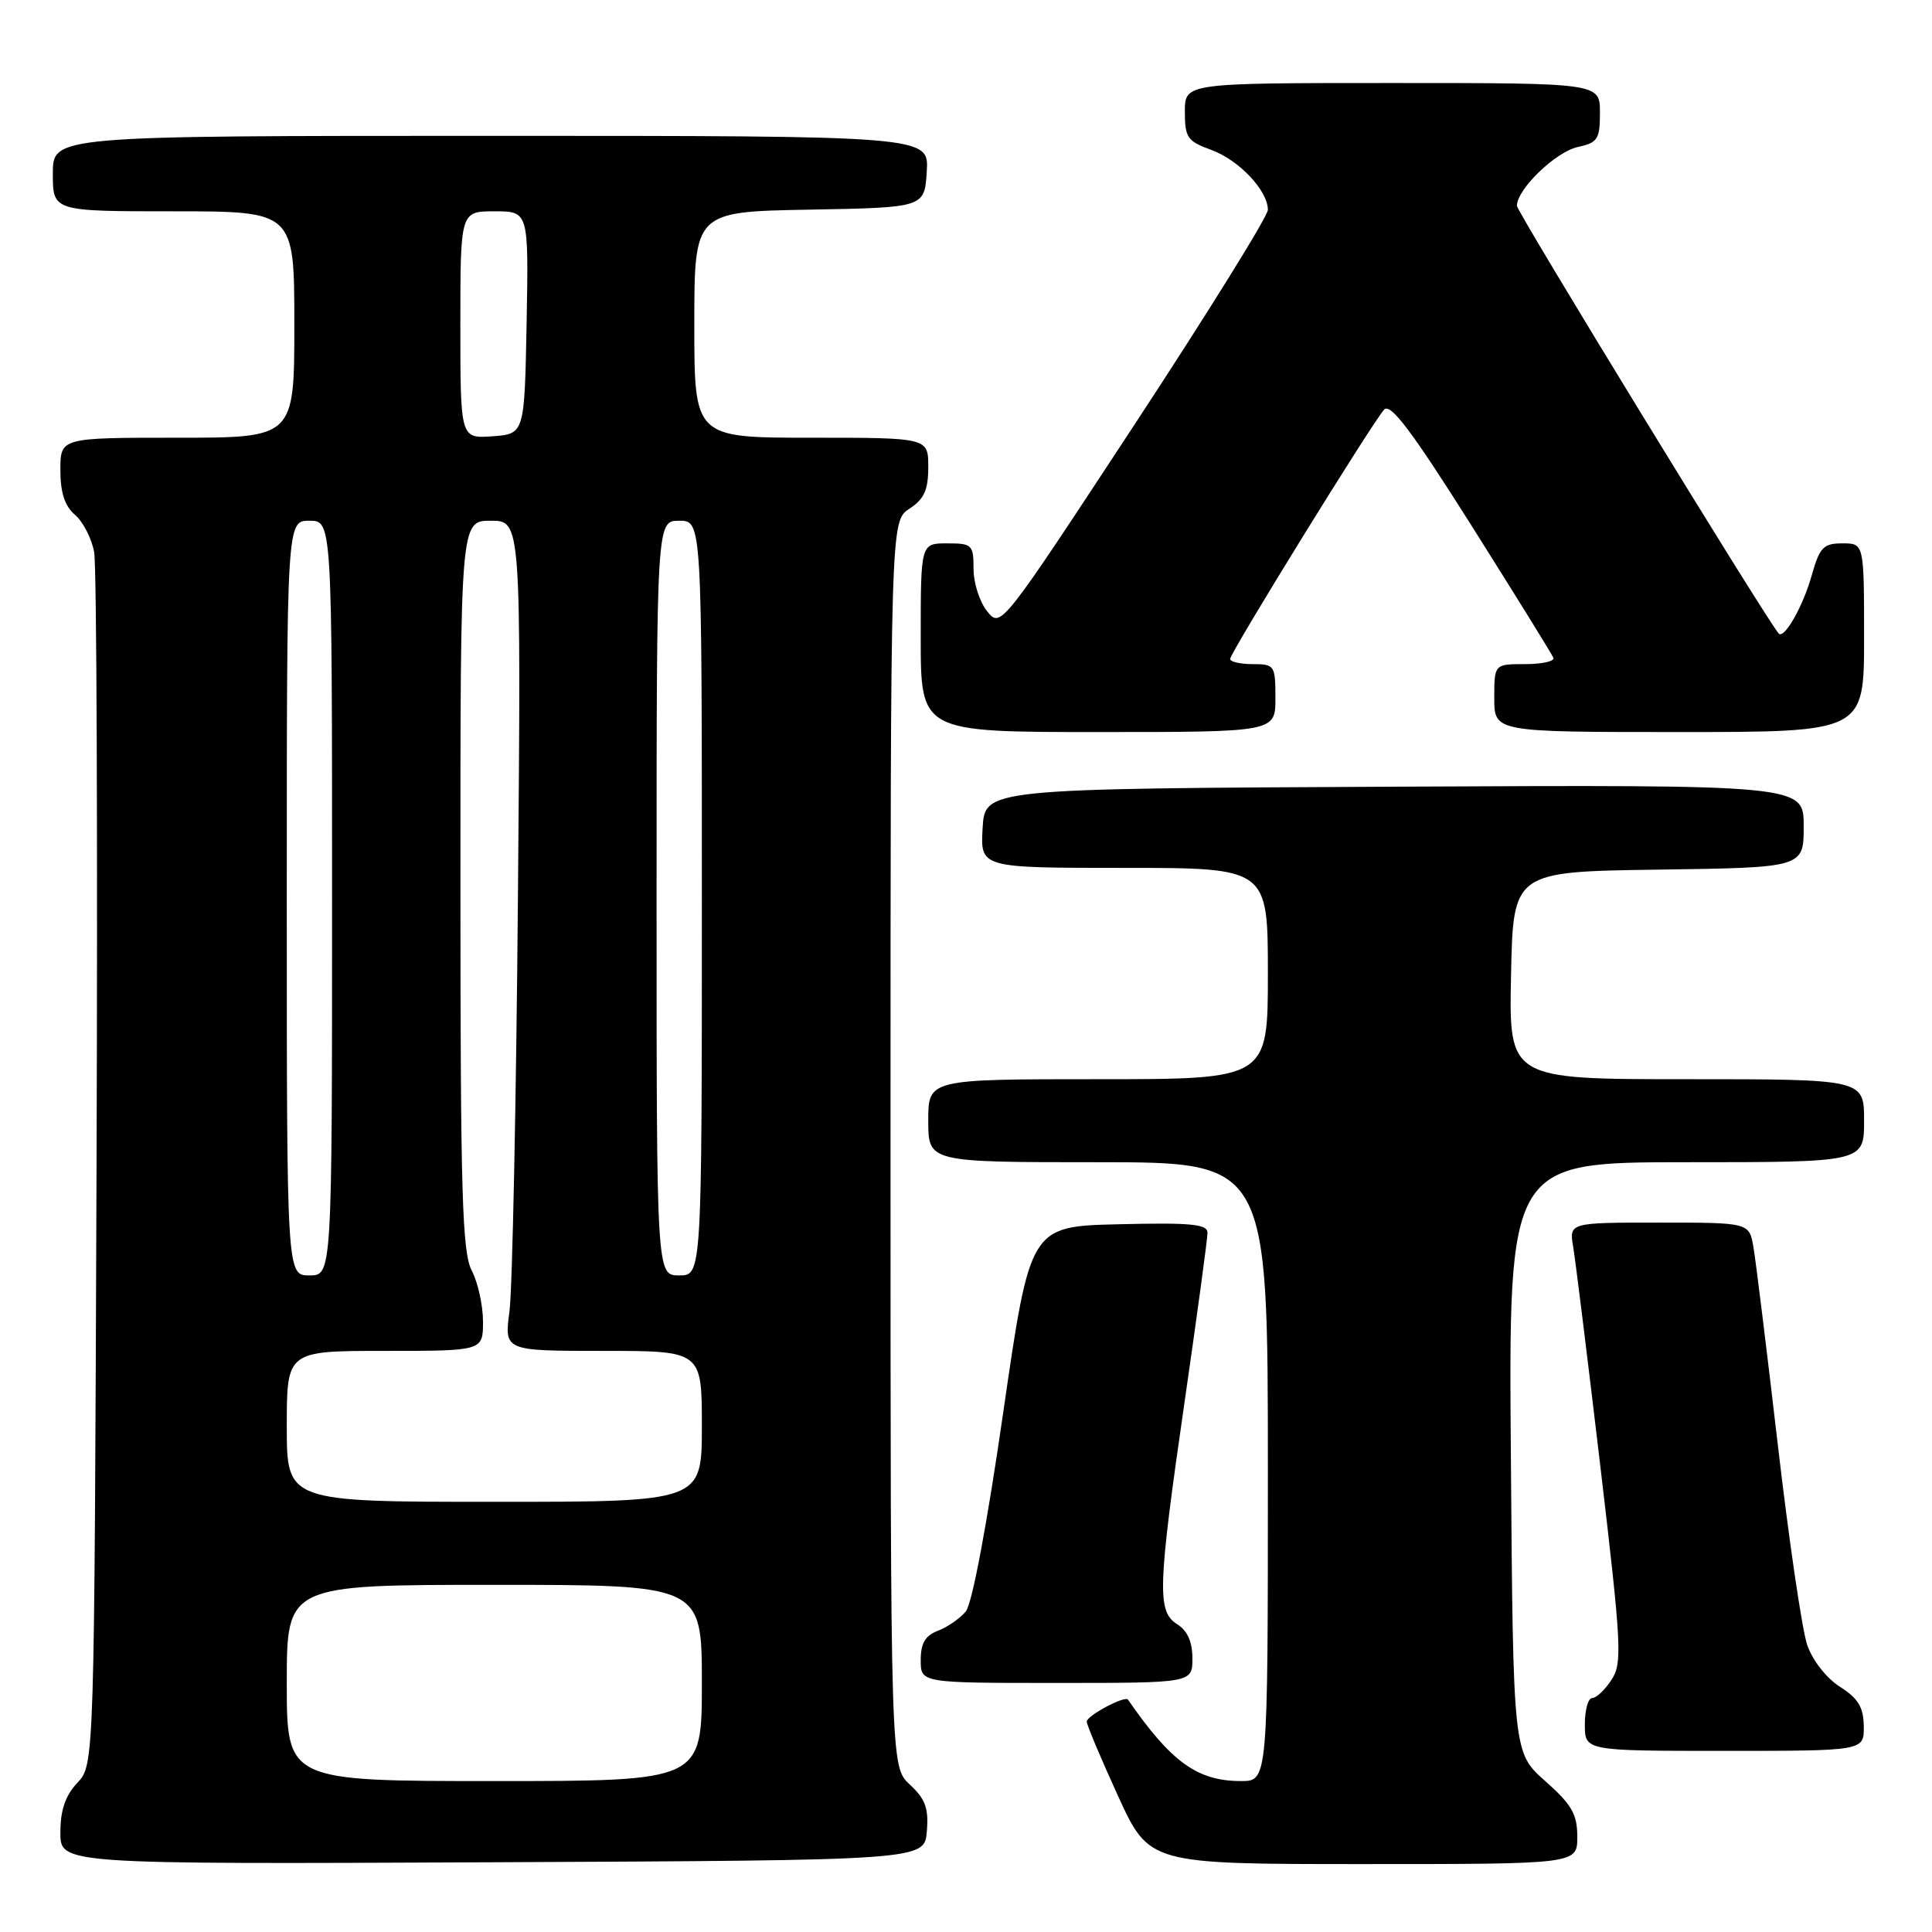 <?xml version="1.0" encoding="UTF-8" standalone="no"?>
<!DOCTYPE svg PUBLIC "-//W3C//DTD SVG 1.1//EN" "http://www.w3.org/Graphics/SVG/1.1/DTD/svg11.dtd" >
<svg xmlns="http://www.w3.org/2000/svg" xmlns:xlink="http://www.w3.org/1999/xlink" version="1.1" viewBox="0 0 256 256">
 <g >
 <path fill="currentColor"
d=" M 122.81 242.67 C 123.07 239.62 122.62 238.37 120.56 236.47 C 118.00 234.10 118.00 234.10 118.00 151.57 C 118.00 69.05 118.00 69.05 120.50 67.41 C 122.46 66.13 123.00 64.93 123.00 61.88 C 123.00 58.00 123.00 58.00 107.50 58.00 C 92.00 58.00 92.00 58.00 92.00 43.03 C 92.00 28.05 92.00 28.05 107.25 27.78 C 122.50 27.50 122.50 27.50 122.80 22.75 C 123.11 18.00 123.11 18.00 65.05 18.00 C 7.00 18.00 7.00 18.00 7.00 23.00 C 7.00 28.00 7.00 28.00 23.00 28.00 C 39.00 28.00 39.00 28.00 39.00 43.00 C 39.00 58.00 39.00 58.00 23.50 58.00 C 8.00 58.00 8.00 58.00 8.00 62.28 C 8.00 65.28 8.58 67.05 9.94 68.22 C 11.01 69.14 12.16 71.37 12.48 73.19 C 12.81 75.01 12.95 111.90 12.79 155.17 C 12.50 233.84 12.50 233.84 10.25 236.23 C 8.66 237.93 8.00 239.85 8.00 242.82 C 8.00 247.02 8.00 247.02 65.25 246.76 C 122.50 246.50 122.50 246.50 122.81 242.67 Z  M 209.00 243.39 C 209.00 240.39 208.27 239.12 204.75 236.00 C 200.50 232.23 200.50 232.23 200.20 193.12 C 199.89 154.00 199.89 154.00 223.45 154.00 C 247.00 154.00 247.00 154.00 247.00 148.50 C 247.00 143.00 247.00 143.00 223.47 143.00 C 199.94 143.00 199.94 143.00 200.22 129.25 C 200.50 115.50 200.50 115.50 219.75 115.23 C 239.00 114.96 239.00 114.96 239.00 109.47 C 239.00 103.98 239.00 103.98 184.75 104.24 C 130.50 104.50 130.50 104.50 130.20 109.75 C 129.90 115.00 129.90 115.00 148.95 115.00 C 168.00 115.00 168.00 115.00 168.00 129.00 C 168.00 143.00 168.00 143.00 145.50 143.00 C 123.00 143.00 123.00 143.00 123.00 148.50 C 123.00 154.00 123.00 154.00 145.50 154.00 C 168.00 154.00 168.00 154.00 168.00 195.00 C 168.00 236.00 168.00 236.00 164.45 236.00 C 158.66 236.00 155.21 233.51 149.46 225.21 C 149.06 224.64 144.00 227.34 144.00 228.12 C 144.00 228.56 145.86 232.98 148.14 237.96 C 152.28 247.00 152.28 247.00 180.64 247.00 C 209.00 247.00 209.00 247.00 209.00 243.39 Z  M 246.96 228.75 C 246.93 226.22 246.23 225.05 243.79 223.50 C 242.00 222.35 240.15 219.99 239.46 217.95 C 238.79 216.00 237.04 204.08 235.57 191.45 C 234.10 178.83 232.65 167.04 232.34 165.25 C 231.78 162.00 231.78 162.00 219.84 162.00 C 207.91 162.00 207.91 162.00 208.46 165.25 C 208.76 167.04 210.38 180.13 212.06 194.34 C 214.87 218.15 214.98 220.37 213.53 222.59 C 212.66 223.92 211.51 225.00 210.98 225.00 C 210.44 225.00 210.00 226.57 210.00 228.50 C 210.00 232.00 210.00 232.00 228.50 232.00 C 247.00 232.00 247.00 232.00 246.96 228.75 Z  M 158.00 219.74 C 158.00 217.56 157.34 216.07 156.00 215.23 C 153.29 213.54 153.39 210.45 157.00 185.50 C 158.65 174.09 160.00 164.13 160.00 163.35 C 160.00 162.20 157.84 161.99 148.25 162.22 C 136.50 162.50 136.50 162.50 132.93 187.18 C 130.80 201.93 128.81 212.53 127.97 213.53 C 127.21 214.45 125.55 215.60 124.29 216.08 C 122.60 216.72 122.00 217.74 122.00 219.98 C 122.00 223.00 122.00 223.00 140.00 223.00 C 158.00 223.00 158.00 223.00 158.00 219.74 Z  M 169.00 92.50 C 169.00 88.17 168.89 88.00 166.00 88.00 C 164.35 88.00 163.00 87.69 163.00 87.32 C 163.00 86.49 181.82 56.02 183.40 54.28 C 184.24 53.35 187.06 57.09 195.01 69.69 C 200.78 78.84 205.65 86.70 205.83 87.16 C 206.02 87.62 204.33 88.00 202.08 88.00 C 198.00 88.00 198.00 88.00 198.00 92.50 C 198.00 97.00 198.00 97.00 222.50 97.00 C 247.00 97.00 247.00 97.00 247.00 84.50 C 247.00 72.00 247.00 72.00 244.13 72.00 C 241.61 72.00 241.11 72.52 240.06 76.25 C 238.90 80.38 236.38 84.79 235.67 83.93 C 233.61 81.37 201.00 28.09 201.00 27.27 C 201.00 25.08 206.11 20.14 209.03 19.49 C 211.71 18.91 212.00 18.46 212.00 14.92 C 212.00 11.00 212.00 11.00 184.50 11.00 C 157.00 11.00 157.00 11.00 157.00 14.80 C 157.00 18.23 157.34 18.72 160.47 19.85 C 164.15 21.18 168.00 25.25 168.00 27.81 C 168.00 28.65 160.04 41.47 150.31 56.29 C 132.63 83.22 132.61 83.24 130.81 81.01 C 129.81 79.78 129.00 77.25 129.00 75.39 C 129.00 72.18 128.81 72.00 125.50 72.00 C 122.00 72.00 122.00 72.00 122.00 84.50 C 122.00 97.00 122.00 97.00 145.50 97.00 C 169.00 97.00 169.00 97.00 169.00 92.50 Z  M 38.00 223.00 C 38.00 210.00 38.00 210.00 65.50 210.00 C 93.00 210.00 93.00 210.00 93.00 223.00 C 93.00 236.00 93.00 236.00 65.50 236.00 C 38.00 236.00 38.00 236.00 38.00 223.00 Z  M 38.00 189.00 C 38.00 179.00 38.00 179.00 51.00 179.00 C 64.00 179.00 64.00 179.00 64.00 175.11 C 64.00 172.98 63.33 169.94 62.51 168.36 C 61.24 165.94 61.01 158.10 61.01 117.25 C 61.00 69.00 61.00 69.00 65.03 69.00 C 69.05 69.00 69.05 69.00 68.63 118.75 C 68.40 146.11 67.89 170.86 67.51 173.75 C 66.81 179.00 66.81 179.00 79.90 179.00 C 93.00 179.00 93.00 179.00 93.00 189.00 C 93.00 199.00 93.00 199.00 65.50 199.00 C 38.00 199.00 38.00 199.00 38.00 189.00 Z  M 38.00 119.00 C 38.00 69.00 38.00 69.00 41.00 69.00 C 44.00 69.00 44.00 69.00 44.00 119.00 C 44.00 169.00 44.00 169.00 41.00 169.00 C 38.00 169.00 38.00 169.00 38.00 119.00 Z  M 87.00 119.00 C 87.00 69.00 87.00 69.00 90.00 69.00 C 93.00 69.00 93.00 69.00 93.00 119.00 C 93.00 169.00 93.00 169.00 90.00 169.00 C 87.00 169.00 87.00 169.00 87.00 119.00 Z  M 61.00 43.06 C 61.00 28.00 61.00 28.00 65.53 28.00 C 70.05 28.00 70.05 28.00 69.78 42.75 C 69.50 57.50 69.50 57.50 65.25 57.81 C 61.00 58.11 61.00 58.11 61.00 43.06 Z "/>
</g>
</svg>